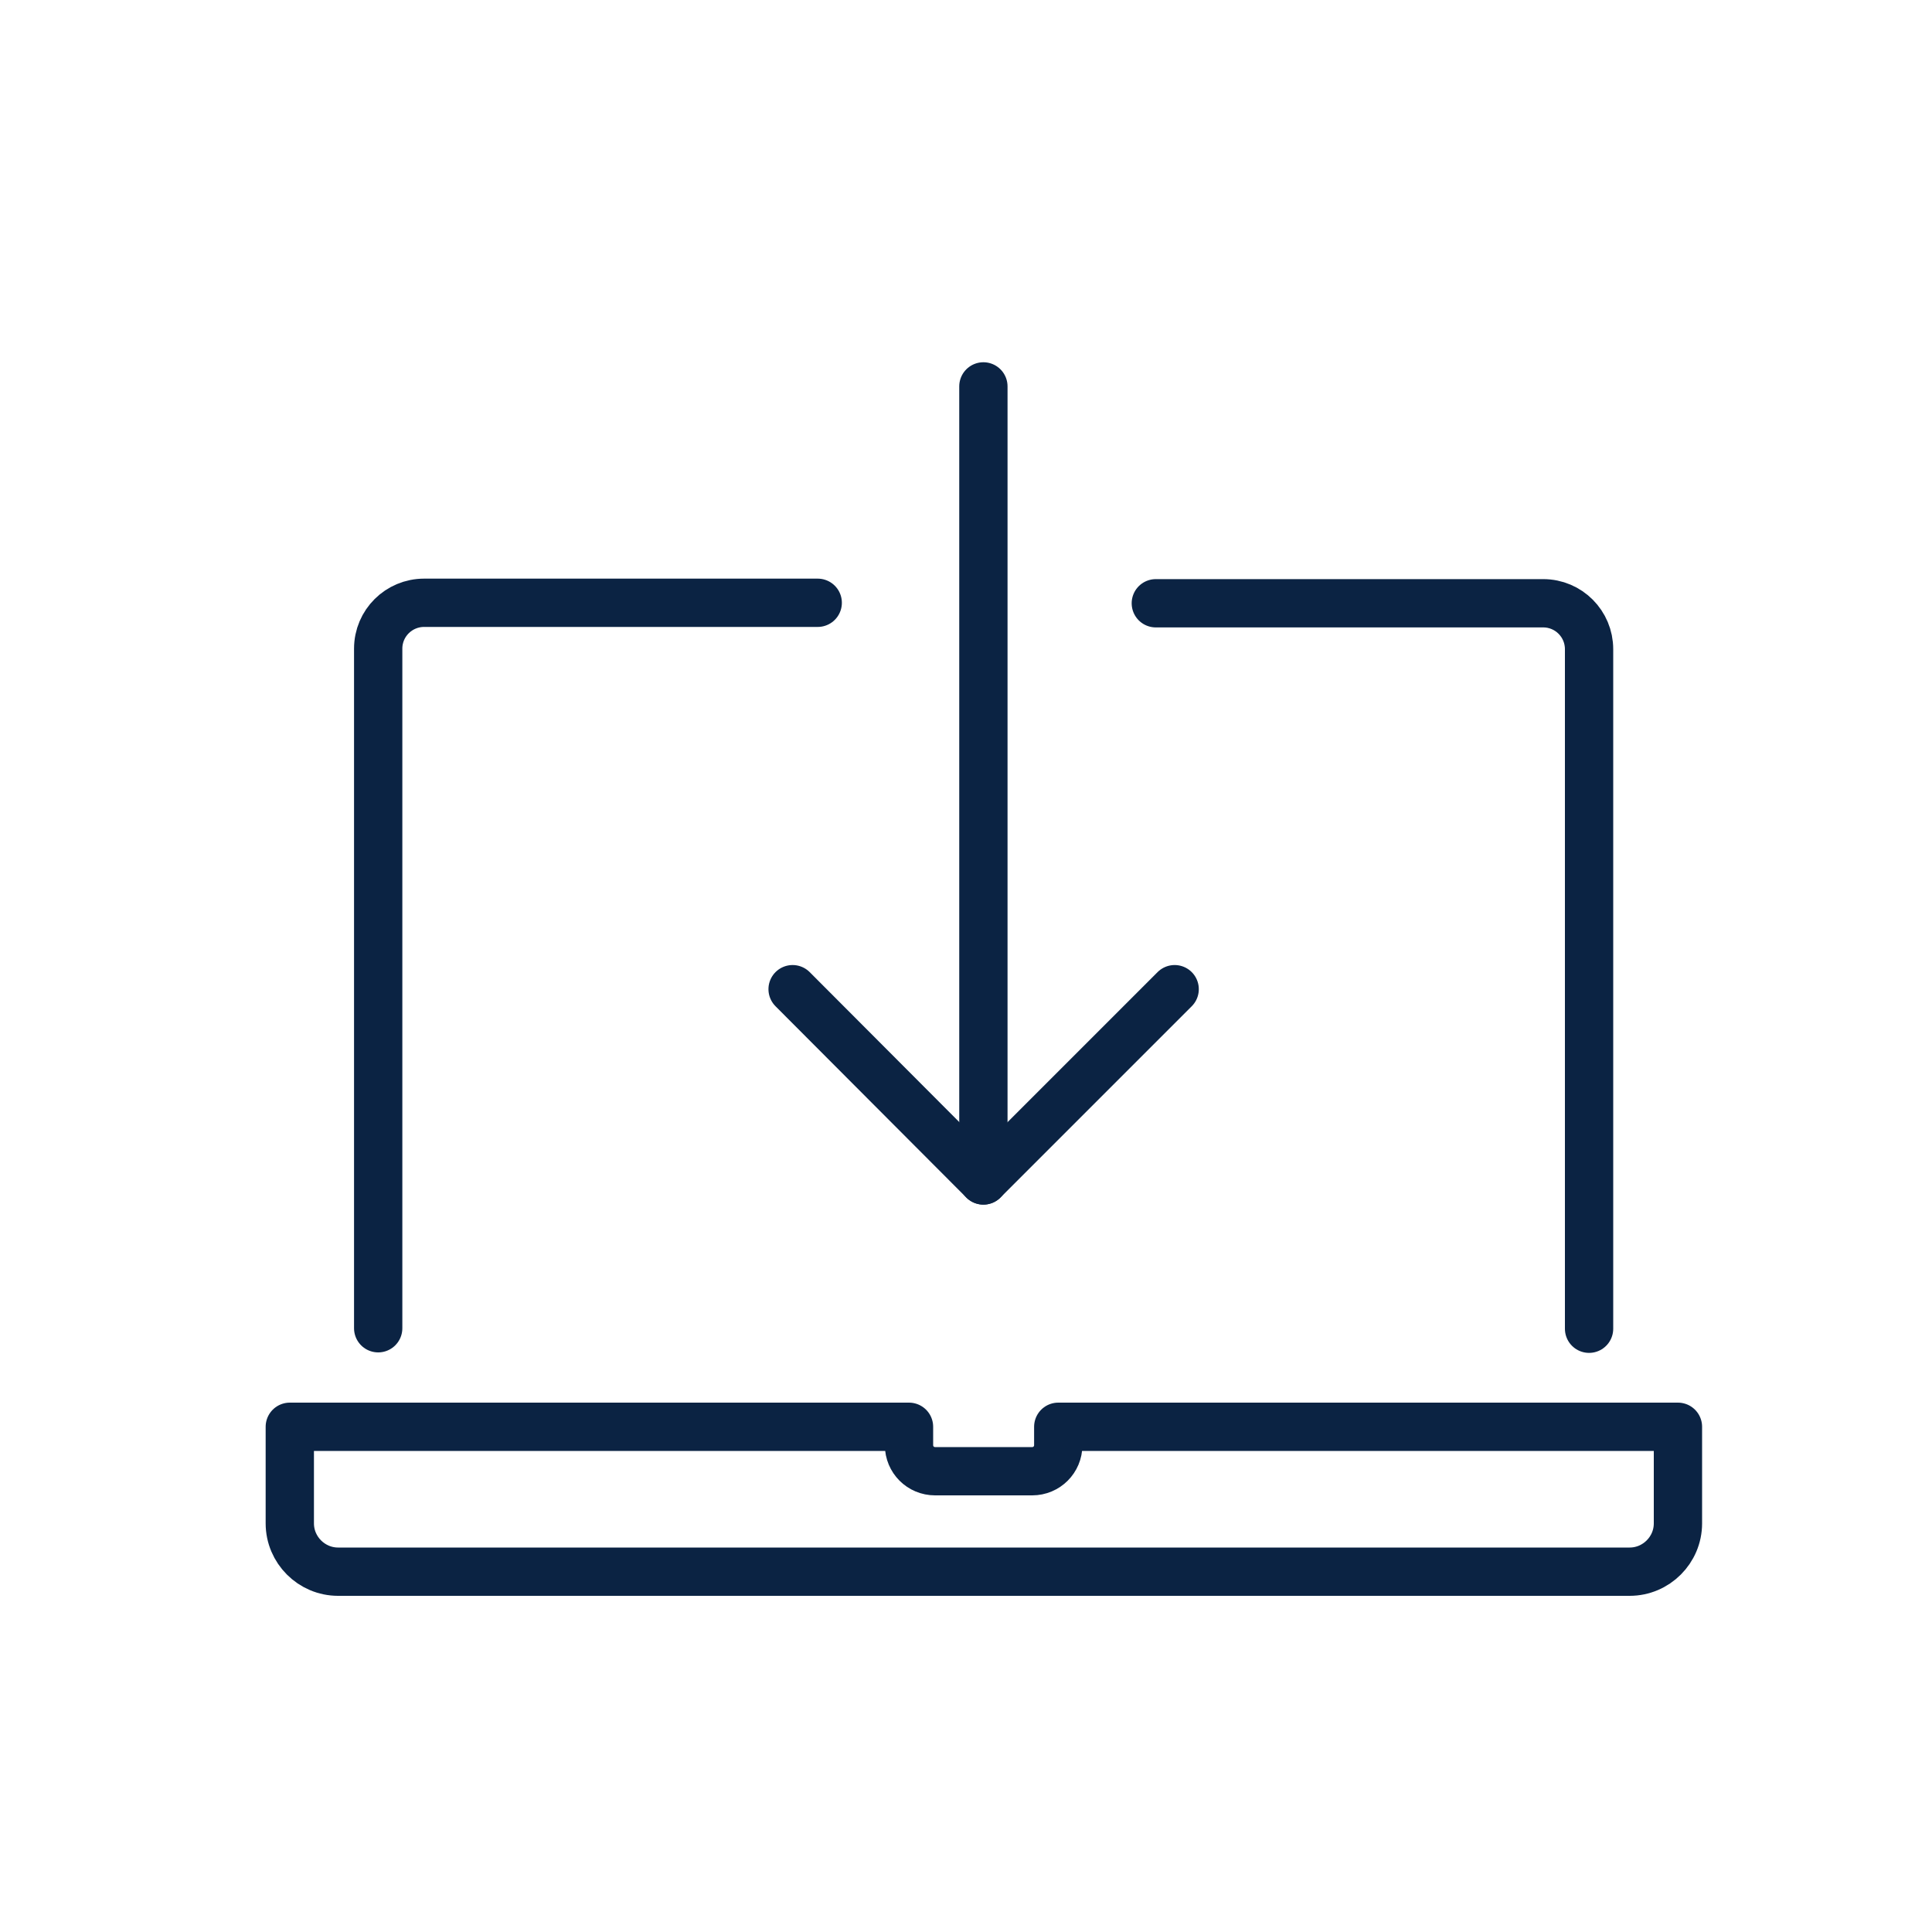 <svg width="40" height="40" viewBox="0 0 40 40" fill="none" xmlns="http://www.w3.org/2000/svg">
<path d="M16.93 12.48H8.78C8.26 12.48 7.83 12.9 7.83 13.43V27.5" stroke="#0B2343" stroke-miterlimit="10" stroke-linecap="round" stroke-linejoin="round"/>
<path d="M32.9 27.51V13.44C32.9 12.92 32.48 12.49 31.95 12.49H23.93" stroke="#0B2343" stroke-miterlimit="10" stroke-linecap="round" stroke-linejoin="round"/>
<path d="M21.91 29.54V29.92C21.91 30.22 21.67 30.46 21.37 30.46H19.36C19.06 30.46 18.82 30.22 18.82 29.92V29.54H6V31.54C6 32.09 6.45 32.54 7 32.54H33.74C34.29 32.54 34.74 32.09 34.74 31.54V29.54H21.91Z" stroke="#0B2343" stroke-miterlimit="10" stroke-linecap="round" stroke-linejoin="round"/>
<path d="M20.36 24.44V8" stroke="#0B2343" stroke-miterlimit="10" stroke-linecap="round" stroke-linejoin="round"/>
<path d="M24.32 20.48L20.36 24.44L16.41 20.48" stroke="#0B2343" stroke-miterlimit="10" stroke-linecap="round" stroke-linejoin="round"/>
</svg>
